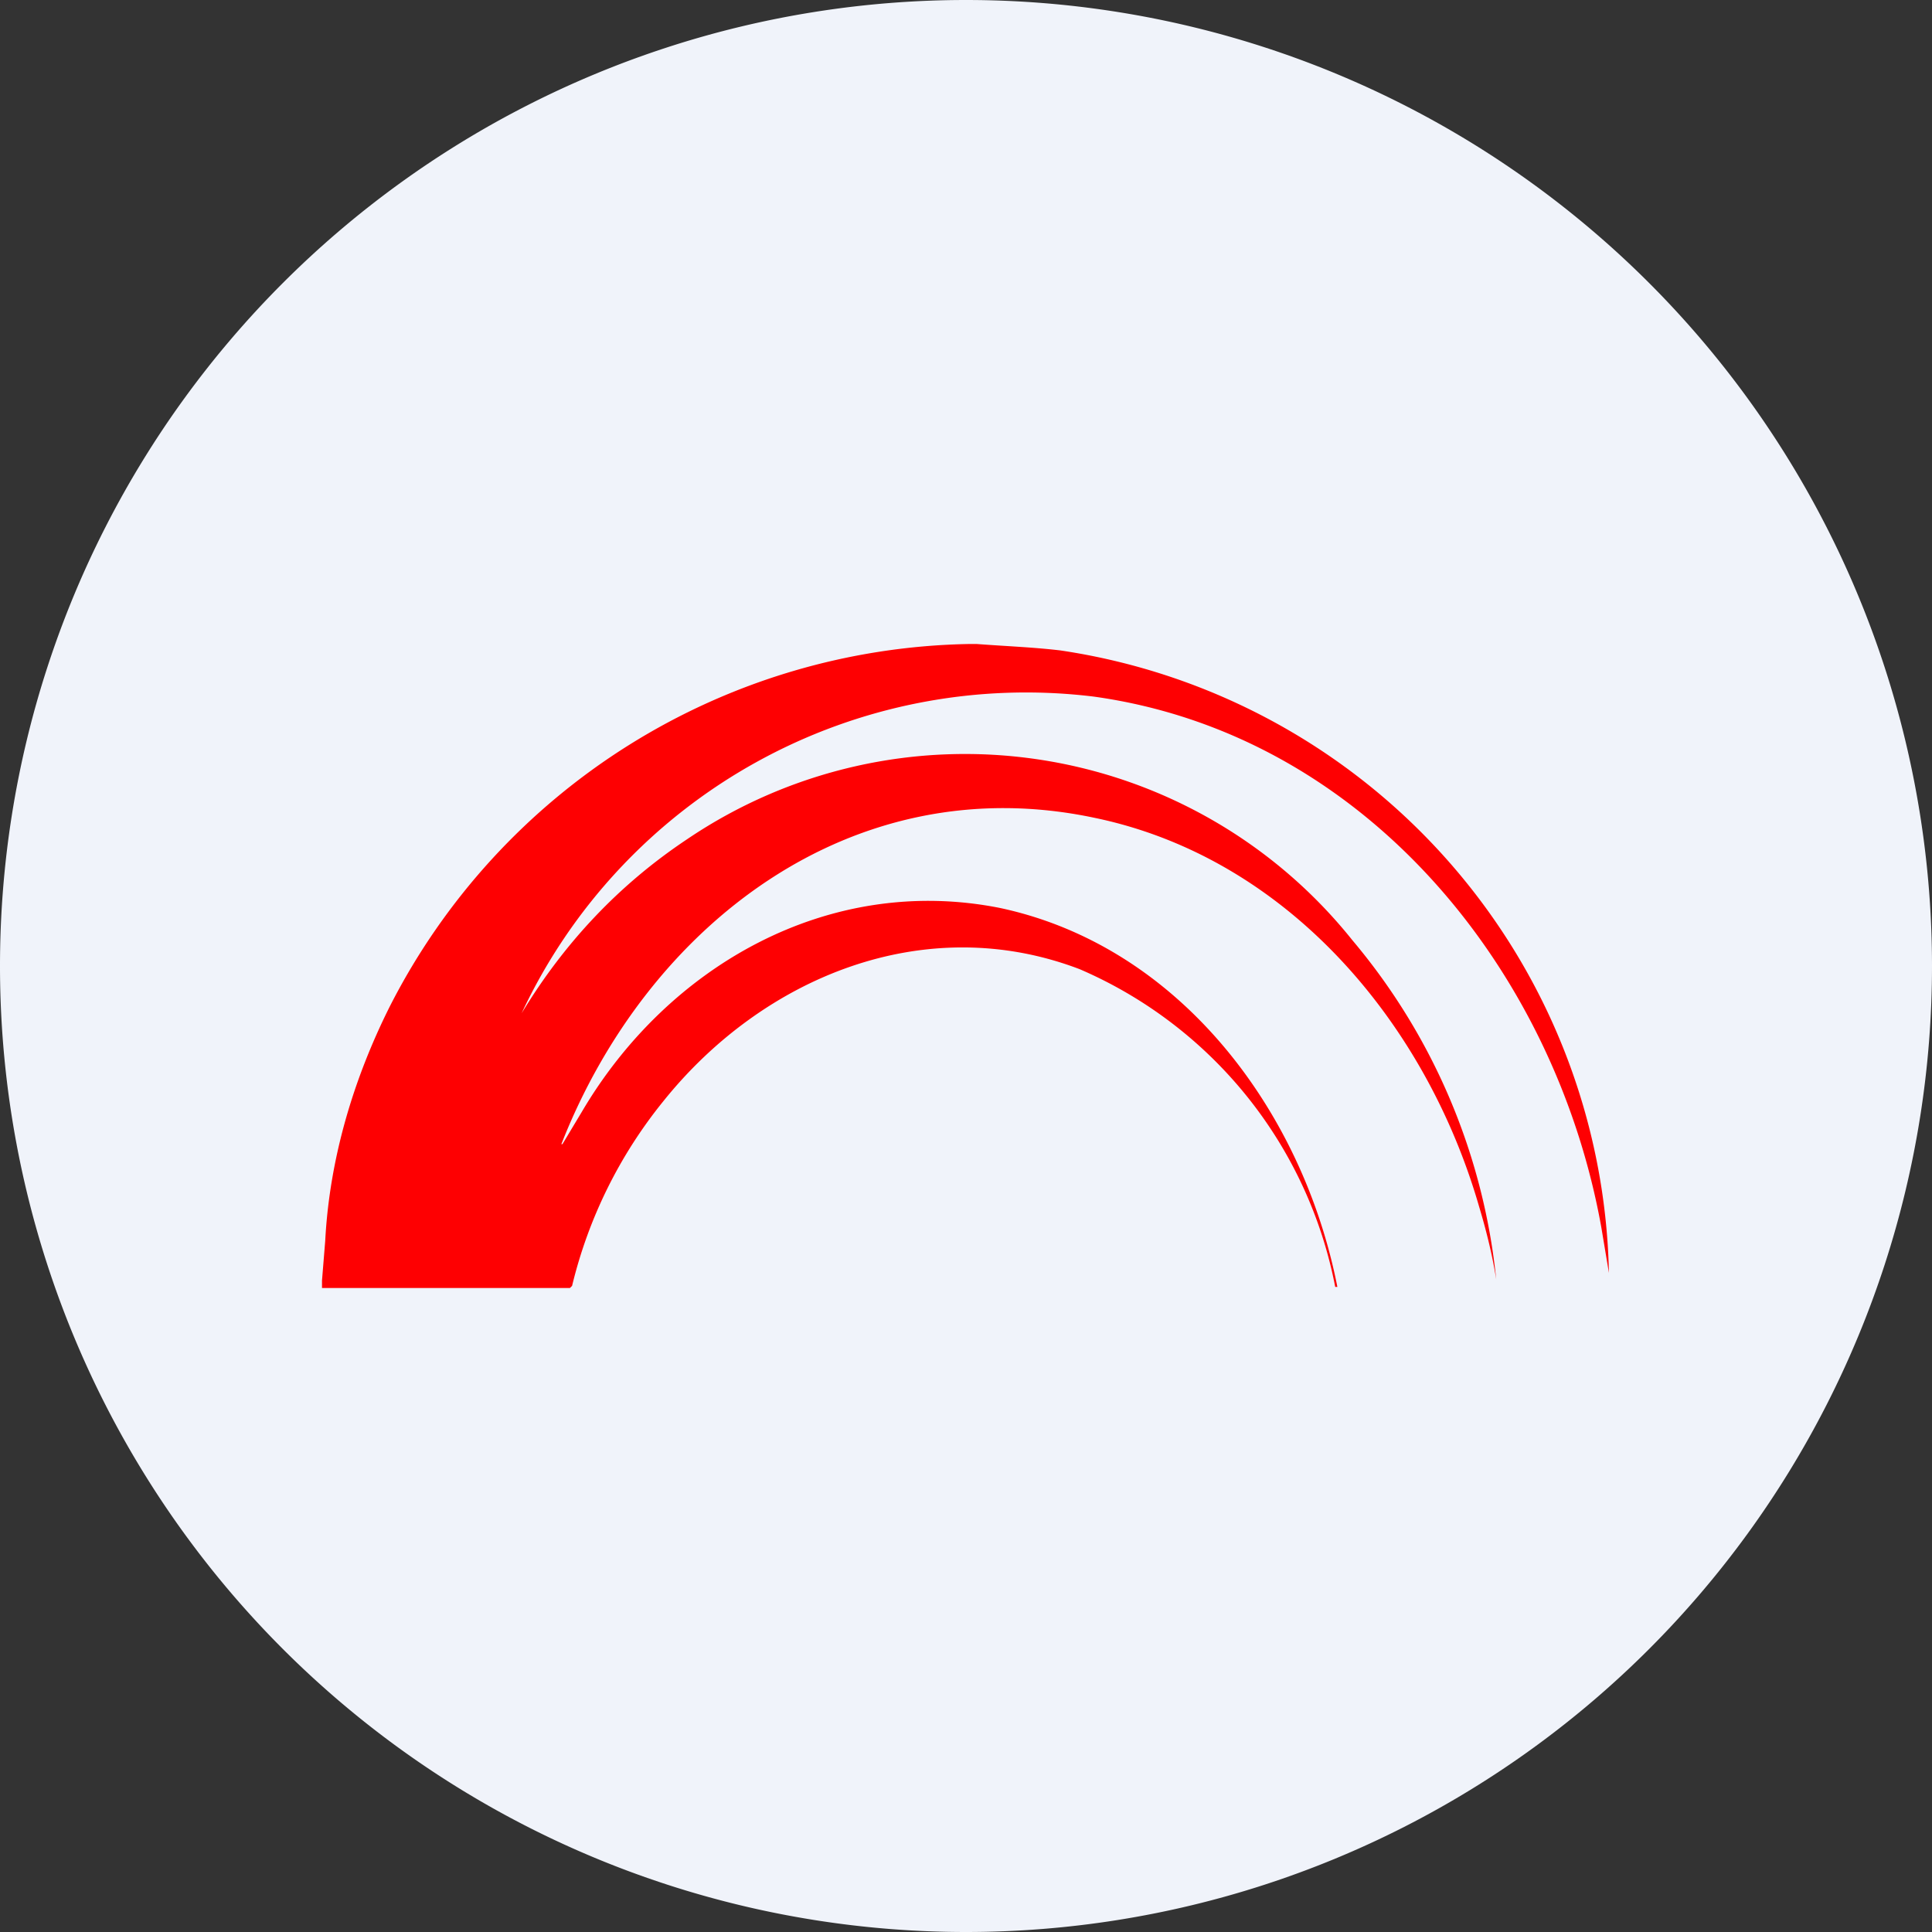 <ns0:svg xmlns:ns0="http://www.w3.org/2000/svg" width="18" height="18" viewBox="0 0 18 18"><ns0:rect x="0" y="0" width="18" height="18" fill="#333333" stroke="none"/><path xmlns="http://www.w3.org/2000/svg" fill="#F0F3FA" d="M9 18a9 9 0 0 1 0 -18a9 9 0 0 1 0 18Z" /><ns0:path d="M9.1 6c.26.02.53.03.78.06a5.99 5.99 0 0 1 5.11 5.8l-.07-.42c-.43-2.41-2.21-4.6-4.73-4.95a5.19 5.19 0 0 0-5.33 2.95c.4-.66.91-1.2 1.54-1.62a4.62 4.62 0 0 1 6.2.94 5.82 5.82 0 0 1 1.34 3.16c-.04-.25-.1-.48-.16-.68-.5-1.73-1.8-3.25-3.58-3.62-2.26-.48-4.17 1-4.97 3.04h.01l.18-.3c.8-1.36 2.3-2.22 3.9-1.9 1.68.36 2.82 1.9 3.14 3.53h-.02a4.06 4.06 0 0 0-2.38-2.96c-1.44-.55-2.95.07-3.88 1.23a4.35 4.35 0 0 0-.85 1.72l-.02.02H3v-.07l.03-.37c.04-.76.26-1.5.6-2.18A6.18 6.18 0 0 1 9.03 6h.07Z" fill="#FE0002" /></ns0:svg>